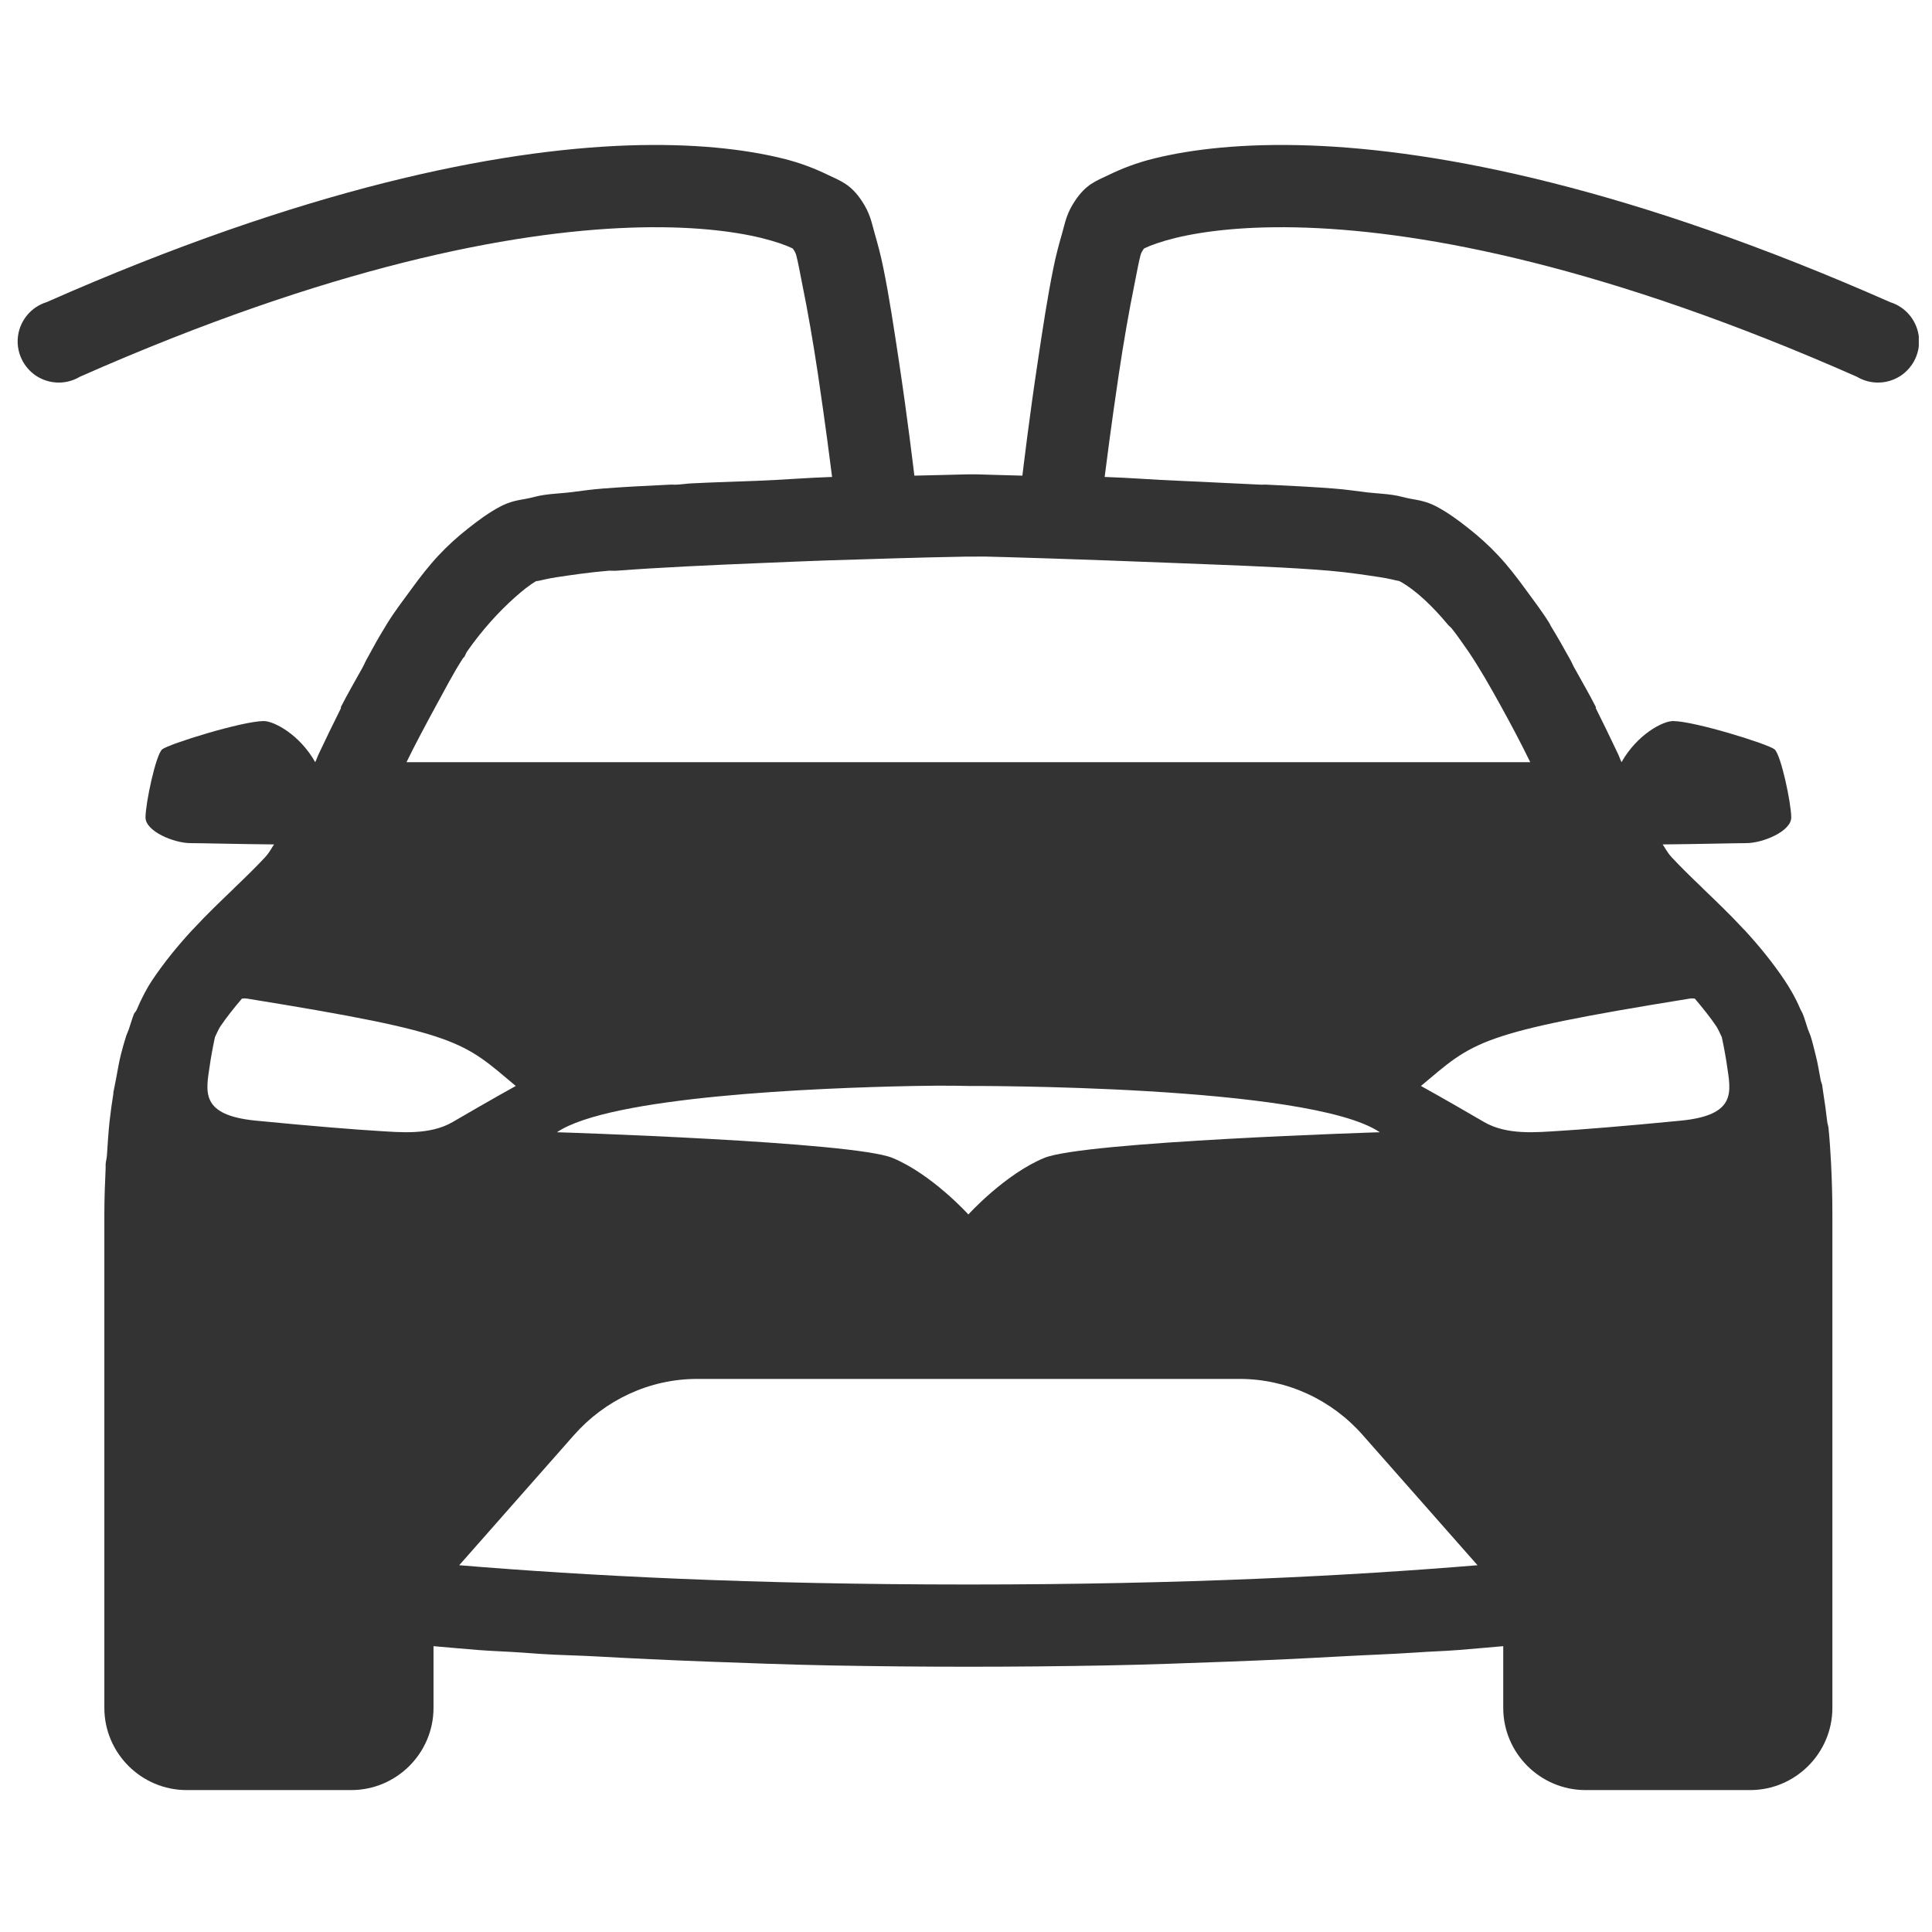 <?xml version="1.0" encoding="UTF-8"?>
<svg xmlns="http://www.w3.org/2000/svg" xmlns:xlink="http://www.w3.org/1999/xlink" width="375pt" height="375pt" viewBox="0 0 375 375" version="1.2">
<defs>
<clipPath id="clip1">
  <path d="M 3 28 L 372.438 28 L 372.438 347.941 L 3 347.941 Z M 3 28 "/>
</clipPath>
</defs>
<g id="surface1">
<g clip-path="url(#clip1)" clip-rule="nonzero">
<path style=" stroke:none;fill-rule:nonzero;fill:rgb(20%,20%,20%);fill-opacity:1;" d="M 121.828 28.23 C 96.246 29.137 59 36.586 9.023 58.656 C 6.094 59.562 3.941 62.117 3.504 65.141 C 3.066 68.195 4.441 71.219 6.996 72.934 C 9.555 74.617 12.863 74.711 15.516 73.121 C 63.992 51.707 99.242 45.004 122.324 44.191 C 133.867 43.785 142.258 44.848 147.781 46.188 C 150.559 46.875 152.617 47.621 153.77 48.184 C 153.926 48.246 153.895 48.34 154.02 48.434 C 154.176 48.742 154.395 48.992 154.52 49.43 C 154.926 50.895 155.27 52.984 155.766 55.414 C 156.766 60.277 157.855 66.574 158.762 72.621 C 160.289 82.91 161.164 89.895 161.508 92.574 C 156.641 92.73 151.898 93.137 147.031 93.324 C 142.727 93.508 138.391 93.602 134.305 93.82 C 133.309 93.852 132.277 94.039 131.309 94.07 C 130.844 94.102 130.531 94.039 130.062 94.07 C 125.445 94.289 121.078 94.508 117.086 94.82 C 114.621 95.004 112.719 95.316 110.598 95.566 C 108.941 95.754 107.008 95.848 105.605 96.066 C 104.266 96.254 103.203 96.625 102.113 96.812 C 100.582 97.094 99.086 97.281 97.121 98.309 C 94.875 99.496 92.848 100.992 90.883 102.551 C 88.855 104.141 86.949 105.855 85.141 107.789 C 83.27 109.781 81.555 111.996 79.902 114.27 C 78.309 116.453 76.625 118.637 75.16 121.004 C 74.66 121.816 74.16 122.688 73.66 123.5 C 72.789 124.965 72.008 126.492 71.164 127.988 C 70.887 128.457 70.699 128.984 70.418 129.484 C 69.012 132.039 67.484 134.629 66.176 137.215 C 66.145 137.277 66.207 137.402 66.176 137.465 C 64.676 140.457 63.305 143.293 61.934 146.195 C 61.652 146.754 61.465 147.379 61.184 147.938 C 58.125 142.516 53.137 139.957 51.199 139.957 C 47.051 139.957 32.734 144.418 31.484 145.445 C 30.238 146.473 28.242 155.949 28.242 158.664 C 28.242 161.375 33.793 163.652 36.977 163.652 C 39.004 163.652 46.367 163.84 53.199 163.902 C 52.699 164.586 52.48 165.242 51.449 166.395 C 49.797 168.172 47.801 170.137 45.711 172.129 C 45.523 172.316 45.398 172.441 45.211 172.629 C 42.777 174.969 40.125 177.492 37.477 180.359 C 37.383 180.453 37.32 180.516 37.227 180.609 C 34.48 183.602 31.891 186.75 29.488 190.336 C 28.617 191.645 27.523 193.641 26.496 196.07 C 26.371 196.383 26.121 196.508 25.996 196.82 C 25.621 197.754 25.371 198.723 24.996 199.812 C 24.84 200.25 24.652 200.594 24.496 201.059 C 24.125 202.215 23.844 203.242 23.5 204.551 C 23.094 206.078 22.844 207.793 22.5 209.539 C 22.344 210.32 22.16 211.191 22.004 212.031 C 22.004 212.125 22.004 212.188 22.004 212.281 C 21.723 213.996 21.473 215.805 21.254 217.77 C 21.035 219.828 20.91 221.945 20.754 224.254 C 20.723 224.875 20.535 225.375 20.504 226 C 20.504 226.25 20.504 226.465 20.504 226.746 C 20.379 229.555 20.254 232.547 20.254 235.727 L 20.254 331.492 C 20.254 340.281 27.43 347.453 36.227 347.453 L 68.172 347.453 C 76.969 347.453 84.145 340.281 84.145 331.492 L 84.145 319.52 C 86.793 319.738 90.008 320.051 92.879 320.27 C 95.684 320.488 98.336 320.551 101.363 320.77 C 102.578 320.863 103.609 320.926 104.855 321.02 C 108.445 321.266 111.969 321.297 115.836 321.516 C 122.574 321.891 129.719 322.234 137.301 322.516 C 144.91 322.793 152.805 323.105 161.258 323.262 C 169.805 323.418 178.539 323.512 187.961 323.512 C 197.414 323.512 206.117 323.418 214.664 323.262 C 223.117 323.105 231.012 322.793 238.621 322.516 C 246.203 322.234 253.344 321.891 260.082 321.516 C 265.168 321.234 269.941 321.078 274.559 320.77 C 277.523 320.551 280.266 320.488 283.043 320.27 C 285.914 320.051 289.125 319.738 291.777 319.52 L 291.777 331.492 C 291.777 340.281 298.953 347.453 307.75 347.453 L 339.695 347.453 C 348.492 347.453 355.664 340.281 355.664 331.492 L 355.664 235.727 C 355.664 232.297 355.57 229.023 355.418 226 C 355.293 223.473 355.137 221.23 354.918 219.016 C 354.887 218.547 354.73 218.207 354.668 217.77 C 354.449 215.836 354.199 213.996 353.918 212.281 C 353.824 211.66 353.762 211.129 353.668 210.535 C 353.605 210.258 353.48 210.07 353.418 209.789 C 353.078 208.043 352.828 206.328 352.422 204.801 C 352.078 203.461 351.797 202.215 351.422 201.059 C 351.266 200.594 351.082 200.25 350.926 199.812 C 350.551 198.723 350.301 197.754 349.926 196.82 C 349.77 196.414 349.582 196.195 349.426 195.824 C 348.43 193.484 347.273 191.613 346.434 190.336 C 344.031 186.75 341.441 183.602 338.695 180.609 C 338.602 180.516 338.539 180.453 338.445 180.359 C 335.793 177.492 333.145 174.969 330.711 172.629 C 330.523 172.441 330.398 172.316 330.211 172.129 C 328.121 170.137 326.125 168.172 324.469 166.395 C 323.441 165.242 323.223 164.586 322.723 163.902 C 329.555 163.84 336.918 163.652 338.945 163.652 C 342.129 163.652 347.68 161.375 347.68 158.664 C 347.68 155.949 345.684 146.473 344.438 145.445 C 343.188 144.418 328.871 139.957 324.719 139.957 C 322.785 139.957 317.793 142.516 314.738 147.938 C 314.457 147.379 314.27 146.754 313.988 146.195 C 312.617 143.293 311.242 140.457 309.746 137.465 C 309.715 137.402 309.777 137.277 309.746 137.215 C 308.438 134.629 306.906 132.039 305.504 129.484 C 305.223 128.984 305.035 128.457 304.754 127.988 C 303.539 125.805 302.32 123.625 301.012 121.504 C 300.918 121.348 300.855 121.16 300.762 121.004 C 299.297 118.637 297.613 116.453 296.02 114.27 C 294.367 111.996 292.652 109.781 290.781 107.789 C 288.969 105.855 287.066 104.141 285.039 102.551 C 283.074 100.992 281.047 99.496 278.801 98.309 C 276.836 97.281 275.34 97.094 273.809 96.812 C 272.719 96.625 271.656 96.254 270.316 96.066 C 268.91 95.848 266.977 95.754 265.324 95.566 C 263.203 95.316 261.301 95.004 258.836 94.82 C 254.844 94.508 250.477 94.289 245.859 94.07 C 245.391 94.039 245.078 94.102 244.609 94.07 C 239.527 93.852 234.129 93.539 228.891 93.324 C 224.055 93.137 219.25 92.73 214.414 92.574 C 214.758 89.895 215.629 82.91 217.16 72.621 C 218.062 66.574 219.156 60.277 220.152 55.414 C 220.652 52.984 220.996 50.895 221.402 49.43 C 221.527 48.992 221.746 48.742 221.902 48.434 C 222.027 48.34 221.996 48.246 222.152 48.184 C 223.305 47.621 225.363 46.875 228.141 46.188 C 233.66 44.848 242.055 43.785 253.594 44.191 C 276.68 45.004 311.93 51.707 360.406 73.121 C 363.059 74.711 366.367 74.617 368.922 72.934 C 371.48 71.219 372.855 68.195 372.418 65.141 C 371.98 62.117 369.828 59.562 366.895 58.656 C 316.922 36.586 279.676 29.137 254.094 28.23 C 241.305 27.793 231.414 28.949 224.148 30.727 C 220.527 31.598 217.629 32.781 215.164 33.969 C 212.699 35.152 210.797 35.773 208.676 38.953 C 207.02 41.418 206.77 43.102 206.18 45.191 C 205.586 47.277 204.961 49.492 204.434 52.172 C 203.34 57.504 202.371 63.926 201.438 70.129 C 199.723 81.508 198.66 90.609 198.441 92.324 C 196.57 92.293 190.02 92.074 189.707 92.074 C 189.113 92.074 188.305 92.074 187.711 92.074 C 184.684 92.137 180.848 92.262 177.48 92.324 C 177.262 90.609 176.199 81.508 174.484 70.129 C 173.547 63.926 172.582 57.504 171.488 52.172 C 170.961 49.492 170.336 47.277 169.742 45.191 C 169.148 43.102 168.898 41.418 167.246 38.953 C 165.125 35.773 163.223 35.152 160.758 33.969 C 158.293 32.781 155.395 31.598 151.773 30.727 C 144.504 28.949 134.617 27.793 121.828 28.23 Z M 187.711 108.035 C 188.957 108.066 190.207 108.004 191.453 108.035 C 194.543 108.098 209.391 108.535 228.141 109.285 C 237.5 109.656 246.887 109.969 254.844 110.531 C 255.84 110.594 257.152 110.719 258.086 110.781 C 261.988 111.121 265.324 111.652 267.82 112.027 C 269.566 112.277 271.125 112.711 271.562 112.773 C 271.719 112.867 271.906 112.93 272.062 113.023 C 274.871 114.676 277.957 117.543 281.047 121.254 C 281.266 121.535 281.578 121.723 281.797 122.004 C 282.918 123.406 283.918 124.902 285.039 126.492 C 287.191 129.672 289.281 133.352 291.277 136.965 C 293.277 140.582 295.211 144.23 297.02 147.938 L 78.902 147.938 C 80.711 144.23 82.676 140.582 84.641 136.965 C 86.391 133.785 88.012 130.605 89.883 127.738 C 89.945 127.645 90.07 127.582 90.133 127.488 C 90.32 127.176 90.445 126.773 90.633 126.492 C 93.656 122.16 96.902 118.668 99.867 116.016 C 101.332 114.707 102.734 113.555 104.109 112.773 C 104.078 112.773 104.328 112.805 104.359 112.773 C 104.793 112.711 106.355 112.277 108.102 112.027 C 110.66 111.652 114.059 111.121 118.082 110.781 C 118.52 110.75 119.145 110.812 119.582 110.781 C 127.754 110.156 137.891 109.688 147.781 109.285 C 154.176 109.035 154.676 108.973 160.258 108.785 C 169.336 108.504 178.633 108.191 187.711 108.035 Z M 46.957 193.828 C 47.301 193.797 47.582 193.766 47.957 193.828 C 89.508 200.531 89.789 202.152 100.113 210.785 C 100.113 210.785 95.684 213.219 87.887 217.77 C 83.426 220.387 77.594 219.766 73.41 219.516 C 69.23 219.266 60.809 218.609 49.703 217.52 C 38.754 216.461 39.973 211.879 40.719 206.797 C 40.875 205.672 41.25 203.492 41.719 201.309 C 42.062 200.594 42.465 199.688 42.715 199.312 C 43.965 197.445 45.43 195.637 46.957 193.828 Z M 327.965 193.828 C 328.34 193.766 328.621 193.797 328.961 193.828 C 330.492 195.637 331.957 197.445 333.207 199.312 C 333.453 199.688 333.859 200.594 334.203 201.309 C 334.672 203.492 335.047 205.672 335.203 206.797 C 335.949 211.879 337.168 216.461 326.219 217.52 C 315.113 218.609 306.688 219.266 302.508 219.516 C 298.328 219.766 292.496 220.387 288.035 217.77 C 280.234 213.219 275.805 210.785 275.805 210.785 C 286.133 202.152 286.414 200.531 327.965 193.828 Z M 177.48 210.785 C 183.906 210.66 187.961 210.785 187.961 210.785 C 187.961 210.785 254.094 210.504 267.82 219.766 C 267.82 219.766 210.359 221.574 202.684 224.754 C 195.012 227.934 187.961 235.727 187.961 235.727 C 187.961 235.727 180.91 227.934 173.238 224.754 C 165.562 221.574 108.102 219.766 108.102 219.766 C 118.395 212.812 158.23 211.16 177.48 210.785 Z M 135.305 267.648 L 240.617 267.648 C 249.82 267.648 258.523 271.699 264.574 278.621 L 286.785 303.809 C 262.328 305.836 230.137 307.551 187.961 307.551 C 145.785 307.551 113.59 305.836 89.133 303.809 L 111.344 278.621 C 117.43 271.699 126.102 267.648 135.305 267.648 Z M 135.305 267.648 "/>
</g>
</g>
</svg>

